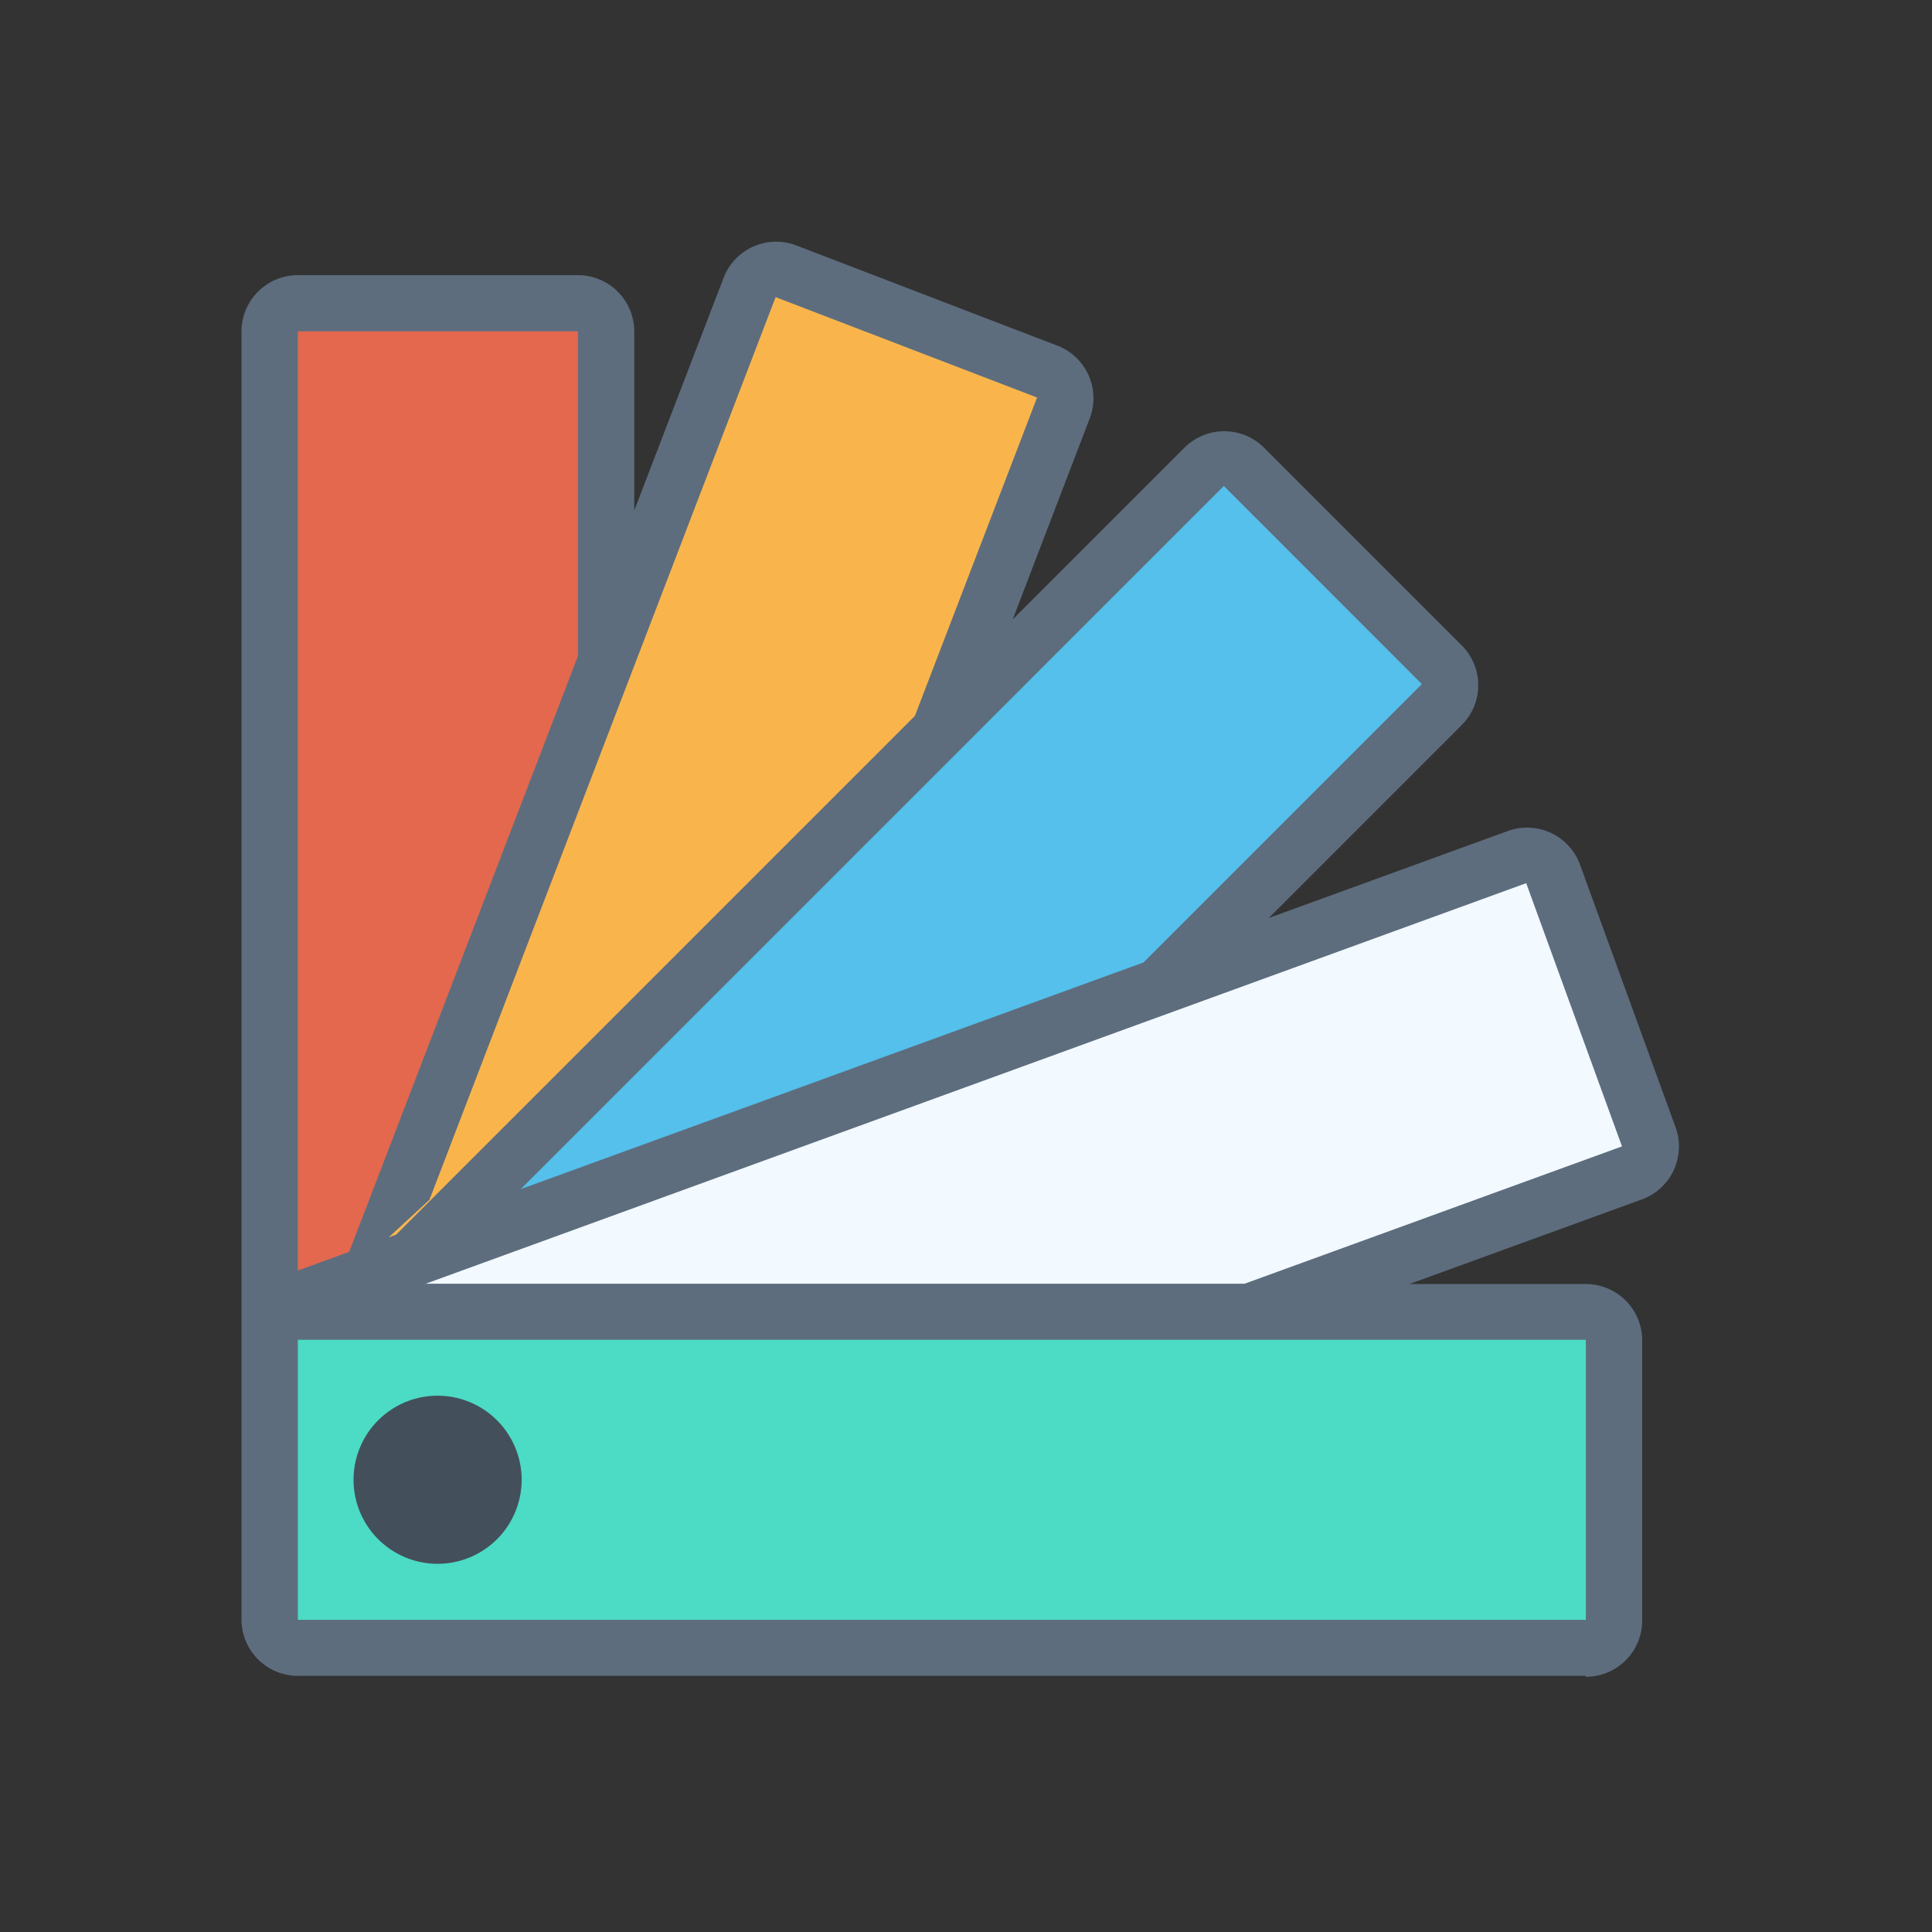 <svg xmlns="http://www.w3.org/2000/svg" width="24" height="24" viewBox="0 0 24 24">
  <rect x="0" y="0" width="24" height="24" fill="#333333" stroke="none"/>
  <defs>
    <style>
      .cls-1 {
        fill: #fff;
        stroke: #707070;
        opacity: 0;
      }

      .cls-2 {
        fill: #e3684e;
      }

      .cls-3 {
        fill: #f9b54c;
      }

      .cls-4 {
        fill: #54c0eb;
      }

      .cls-5 {
        fill: #f2f9ff;
      }

      .cls-6 {
        fill: #4cdbc4;
      }

      .cls-7 {
        fill: #5d6d7e;
      }

      .cls-8 {
        fill: #434f5b;
      }

      .cls-9 {
        stroke: none;
      }

      .cls-10 {
        fill: none;
      }
    </style>
  </defs>
  <g id="组_6811" data-name="组 6811" transform="translate(-1675 -11)">
    <g id="矩形_3582" data-name="矩形 3582" class="cls-1" transform="translate(1675 11)">
      <rect class="cls-9" width="24" height="24"/>
      <rect class="cls-10" x="0.5" y="0.5" width="23" height="23"/>
    </g>
    <g id="组_6810" data-name="组 6810" transform="translate(1582 -94.617)">
      <path id="路径_7688" data-name="路径 7688" class="cls-2" d="M112.348,144a.348.348,0,0,0-.348.348v16a.348.348,0,0,0,.348.348h3.479a.348.348,0,0,0,.348-.348v-16a.348.348,0,0,0-.348-.348Zm1.74,16a1.392,1.392,0,1,1,1.392-1.392A1.392,1.392,0,0,1,114.088,160Z" transform="translate(-15.652 -34.614)"/>
      <path id="路径_7689" data-name="路径 7689" class="cls-3" d="M127.383,124.621a.348.348,0,0,0-.45.2L121.2,139.763a.348.348,0,0,0,.2.45l3.248,1.247a.348.348,0,0,0,.45-.2l5.735-14.943a.348.348,0,0,0-.2-.45Zm-4.321,16.4a1.392,1.392,0,1,1,1.392-1.392A1.392,1.392,0,0,1,123.062,141.025Z" transform="translate(-24.627 -15.634)"/>
      <path id="路径_7690" data-name="路径 7690" class="cls-4" d="M132.474,232.665a.348.348,0,0,0-.492,0l-11.317,11.318a.348.348,0,0,0,0,.492l2.461,2.461a.348.348,0,0,0,.492,0l11.317-11.318a.348.348,0,0,0,0-.492l-2.46-2.46Zm-10.01,13.977a1.392,1.392,0,1,1,1.392-1.392A1.392,1.392,0,0,1,122.465,246.643Z" transform="translate(-24.029 -121.252)"/>
      <path id="路径_7691" data-name="路径 7691" class="cls-5" d="M138.018,459.387a.348.348,0,0,0-.446-.208l-15.039,5.474a.348.348,0,0,0-.208.445l1.19,3.27a.348.348,0,0,0,.446.207L139,463.1a.348.348,0,0,0,.208-.446Zm-13.851,8.922a1.392,1.392,0,1,1,1.392-1.392A1.392,1.392,0,0,1,124.168,468.309Z" transform="translate(-25.732 -342.919)"/>
      <path id="路径_7692" data-name="路径 7692" class="cls-6" d="M128.7,720m0,.7v2.783a.615.615,0,0,1-.7.7H112.7a.615.615,0,0,1-.7-.7V720.7a.615.615,0,0,1,.7-.7H128A.615.615,0,0,1,128.7,720.7Z" transform="translate(-15.652 -598.089)"/>
      <path id="路径_7693" data-name="路径 7693" class="cls-7" d="M96.7,122.265v3.474h16v-3.479h-16Zm16,4.17h-16a.7.7,0,0,1-.7-.7v-16a.7.7,0,0,1,.7-.7h3.479a.7.7,0,0,1,.7.7v2.223l1.111-2.893a.7.7,0,0,1,.9-.4l3.248,1.247a.7.7,0,0,1,.4.9l-.958,2.5,2.136-2.136a.7.7,0,0,1,.984,0l2.461,2.461a.7.7,0,0,1,0,.984l-2.4,2.4,2.973-1.082a.7.7,0,0,1,.892.415l1.19,3.27a.7.7,0,0,1-.416.891l-2.893,1.053H112.7a.7.7,0,0,1,.7.7v3.479a.7.7,0,0,1-.7.7Zm-4.24-4.871,4.689-1.706-1.19-3.27-13.671,4.976ZM96.7,121.4l.638-.232,2.841-7.4v-4.035H96.7Zm1.127-.411.094-.035,6.444-6.444,1.518-3.955-3.248-1.247-4.3,11.213Zm1.642-.6,7.736-2.816,3.458-3.458-2.46-2.461-8.734,8.735Z"/>
      <path id="路径_7694" data-name="路径 7694" class="cls-8" d="M161.044,770.088A1.044,1.044,0,1,0,160,769.044,1.044,1.044,0,0,0,161.044,770.088Z" transform="translate(-62.608 -645.045)"/>
    </g>
  </g>
</svg>
